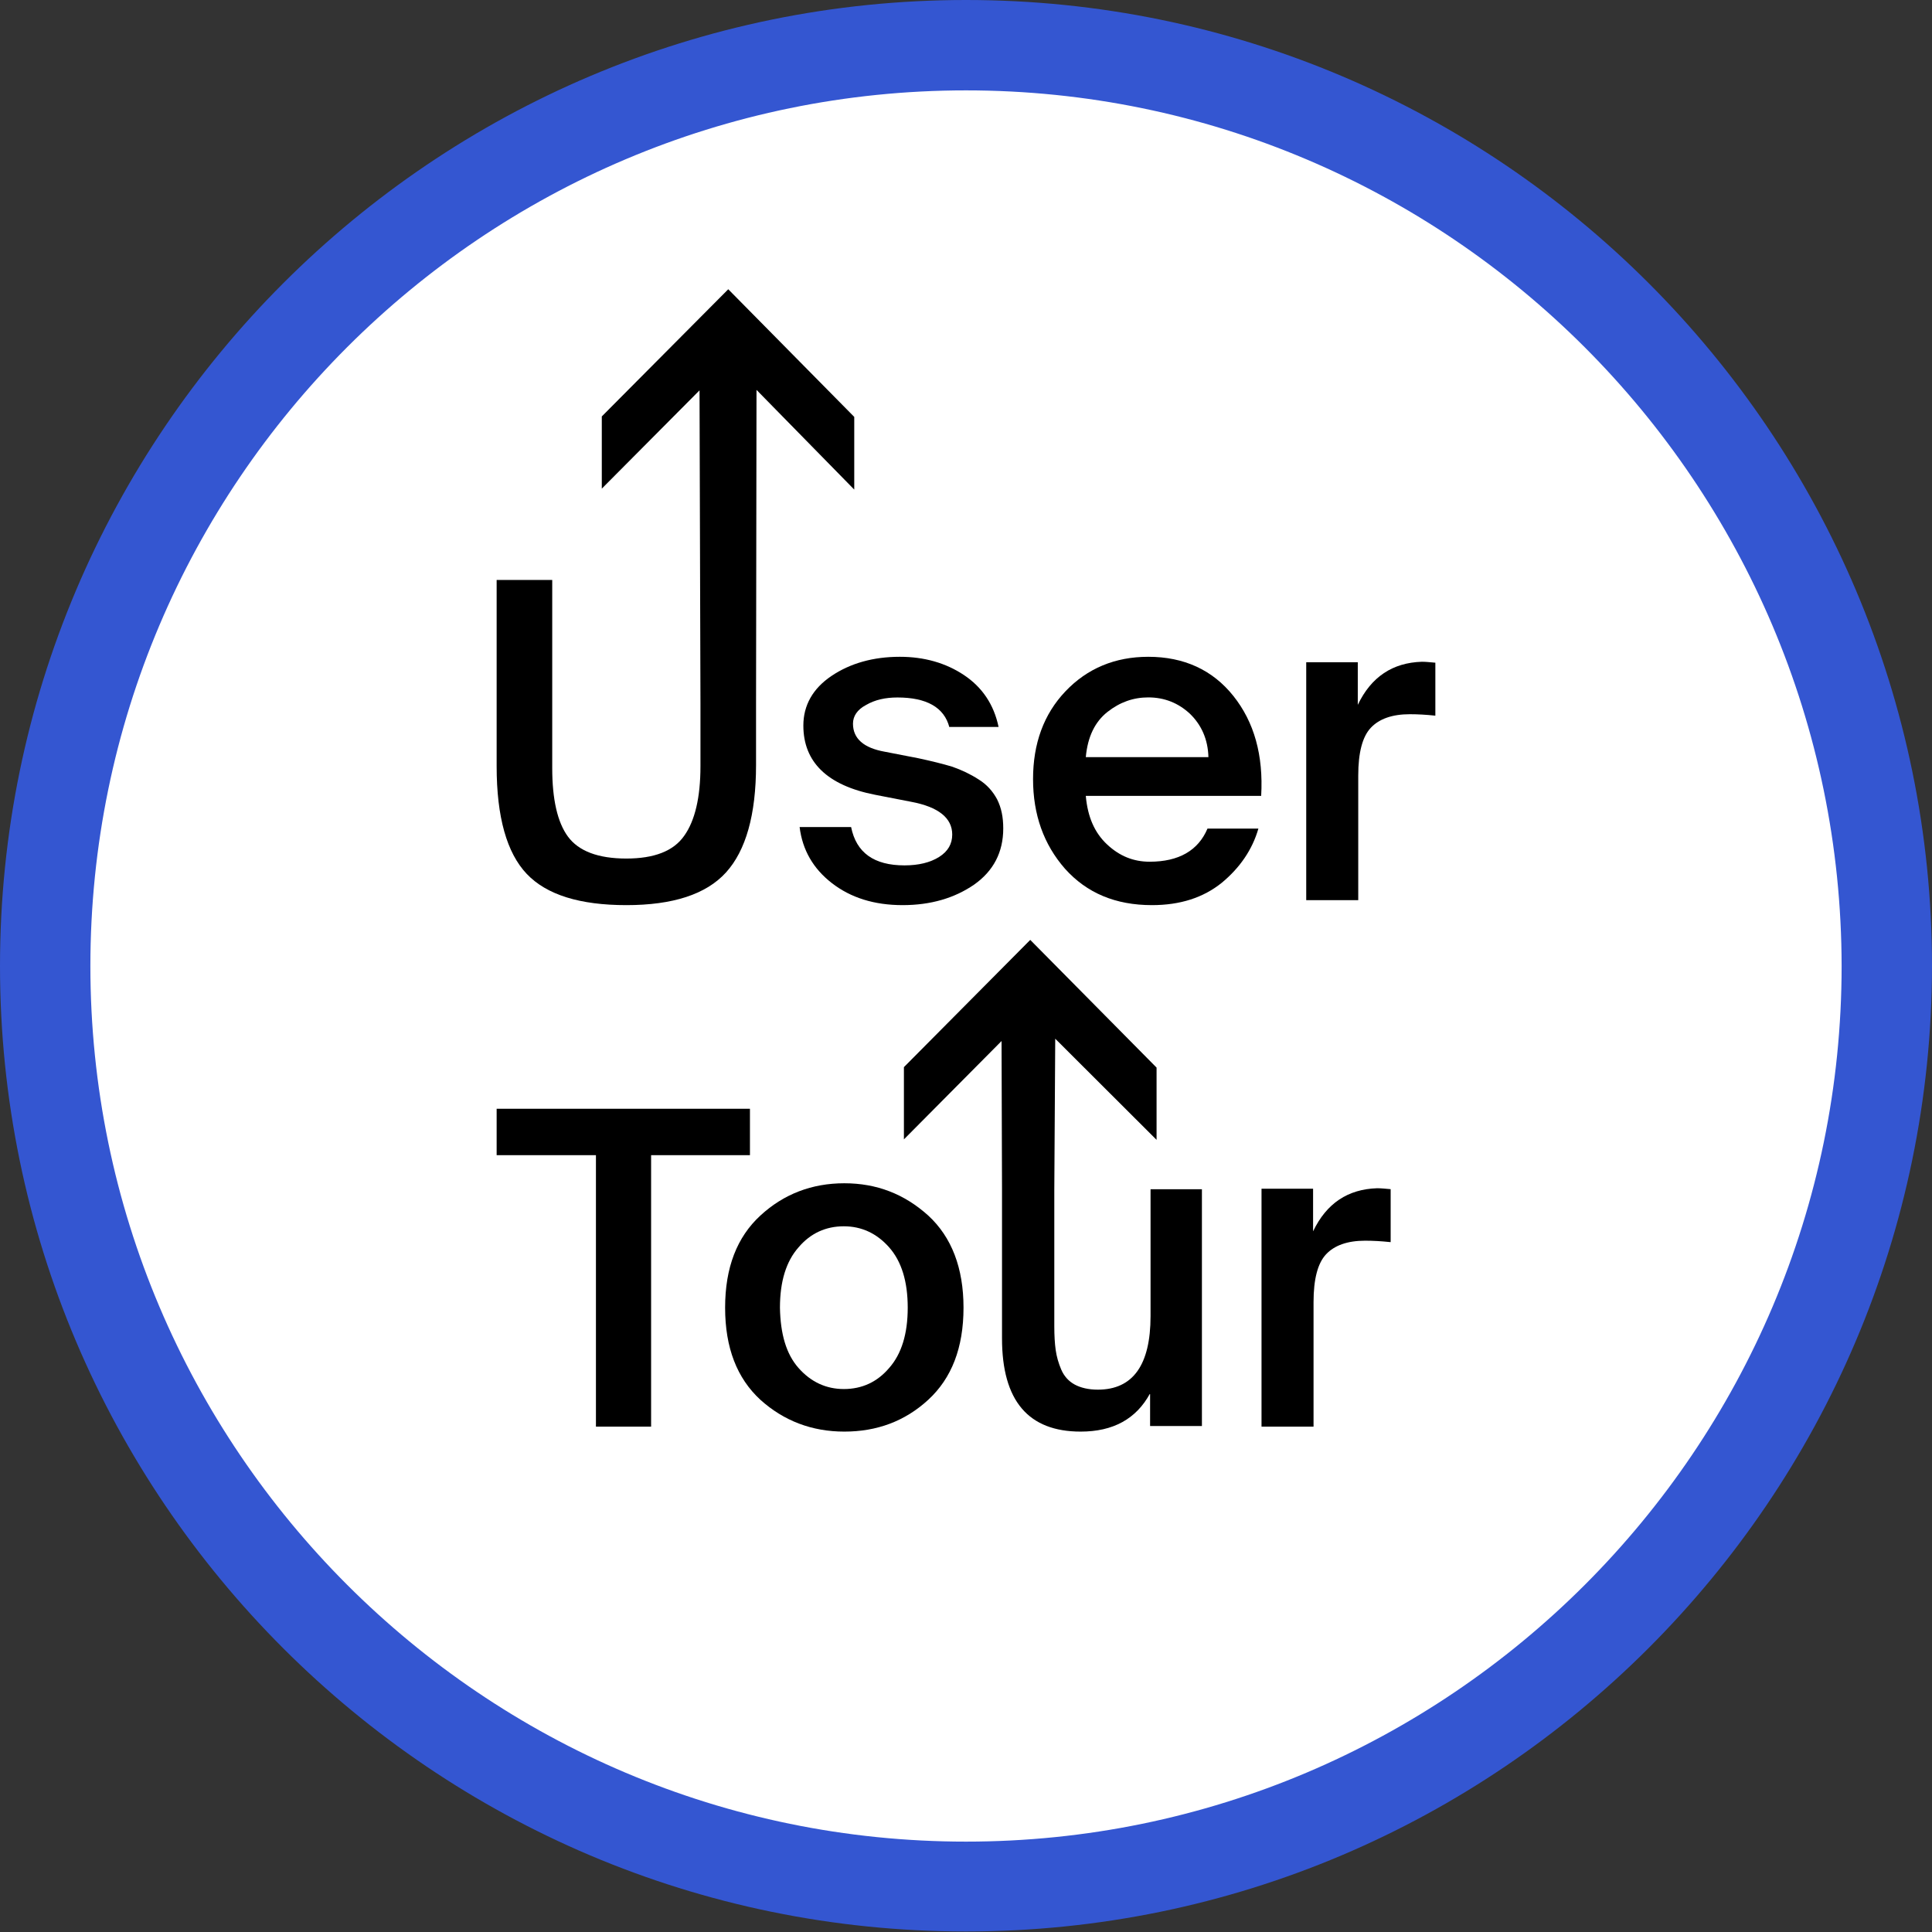 <svg width="354" height="354" viewBox="0 0 354 354" fill="none" xmlns="http://www.w3.org/2000/svg">
<rect x="0" y="0" width="354" height="354" fill="#333333" stroke="none"/>
<path d="M177 345.72C270.181 345.72 345.72 270.182 345.72 177C345.72 83.819 270.181 8.28 177 8.28C83.819 8.28 8.28 83.819 8.28 177C8.28 270.182 83.819 345.72 177 345.72Z" fill="white"/>
<path d="M177 353.903C79.392 353.903 0 274.511 0 177C0 79.392 79.392 0 177 0C274.608 0 354 79.392 354 177C353.903 274.511 274.511 353.903 177 353.903ZM177 16.56C88.549 16.56 16.56 88.549 16.56 177C16.56 265.451 88.549 337.44 177 337.44C265.451 337.44 337.44 265.451 337.44 177C337.342 88.549 265.451 16.56 177 16.56Z" fill="#3456D1"/>
<path d="M133.438 53L110.267 76.303V89.534L128.175 71.523L128.345 128.885V140.409C128.345 146.128 127.327 150.396 125.375 153.128C123.422 155.945 119.858 157.311 114.765 157.311C109.588 157.311 106.023 155.945 104.071 153.299C102.119 150.652 101.185 146.384 101.185 140.751V106.265H91V140.409C91 149.713 92.867 156.286 96.517 160.127C100.167 163.969 106.278 165.847 114.765 165.847C123.253 165.847 129.364 163.883 133.013 159.871C136.663 155.859 138.53 149.287 138.53 140.153V129.056L138.615 71.438L156.524 89.705V76.389L133.438 53Z" fill="black"/>
<path d="M173.961 133.283C173.018 129.599 169.758 127.799 164.44 127.799C162.21 127.799 160.323 128.227 158.693 129.17C157.064 130.027 156.292 131.227 156.292 132.598C156.292 135.34 158.264 137.054 162.124 137.739L168.3 138.939C170.702 139.453 172.76 139.967 174.476 140.481C176.191 141.081 177.821 141.853 179.279 142.795C180.823 143.738 181.938 145.023 182.71 146.48C183.482 148.022 183.825 149.736 183.825 151.793C183.825 156.163 182.024 159.591 178.507 162.076C174.905 164.561 170.53 165.846 165.384 165.846C160.151 165.846 155.863 164.475 152.432 161.819C149.001 159.162 147.028 155.735 146.513 151.536H155.948C156.892 156.249 160.151 158.563 165.727 158.563C168.3 158.563 170.444 158.048 172.074 157.02C173.704 155.992 174.476 154.621 174.476 152.907C174.476 149.908 171.988 147.851 166.928 146.908L160.323 145.623C151.574 143.909 147.199 139.625 147.199 132.941C147.199 129.256 148.915 126.171 152.346 123.857C155.777 121.543 159.98 120.344 164.869 120.344C169.329 120.344 173.275 121.458 176.62 123.686C179.965 125.914 182.11 129.084 182.968 133.198H173.961V133.283Z" fill="black"/>
<path d="M198.951 145.832C199.29 149.681 200.562 152.589 202.851 154.727C205.14 156.866 207.684 157.892 210.651 157.892C215.993 157.892 219.554 155.839 221.249 151.819H230.576C229.474 155.668 227.184 159.004 223.878 161.741C220.486 164.478 216.247 165.846 211.075 165.846C204.377 165.846 199.121 163.623 195.136 159.175C191.236 154.727 189.286 149.253 189.286 142.753C189.286 136.253 191.236 130.864 195.221 126.673C199.205 122.482 204.293 120.344 210.397 120.344C216.925 120.344 222.182 122.739 225.997 127.528C229.813 132.318 231.508 138.391 231.084 145.832H198.951ZM198.951 138.733H221.419C221.334 135.483 220.147 132.831 218.028 130.779C215.908 128.811 213.364 127.785 210.397 127.785C207.684 127.785 205.225 128.64 202.936 130.436C200.647 132.233 199.29 134.97 198.951 138.733Z" fill="black"/>
<path d="M262.915 131.123C261.298 130.952 259.766 130.866 258.319 130.866C255.085 130.866 252.701 131.724 251.169 133.355C249.637 134.985 248.871 137.903 248.871 142.108V164.936H239.339V121.34H248.786V129.149C251.254 124 255.17 121.426 260.532 121.254C261.213 121.254 262.064 121.34 263 121.426V131.123H262.915Z" fill="black"/>
<path d="M109.194 211.661H91V203.159H137.413V211.661H119.302V261.402H109.194V211.661Z" fill="black"/>
<path d="M170.08 222.722C174.361 226.664 176.545 232.32 176.545 239.604C176.545 246.973 174.361 252.543 170.08 256.485C165.799 260.427 160.645 262.312 154.704 262.312C148.763 262.312 143.608 260.341 139.328 256.485C135.047 252.543 132.863 246.973 132.863 239.604C132.863 232.234 135.047 226.664 139.328 222.722C143.608 218.78 148.763 216.81 154.704 216.81C160.645 216.81 165.712 218.78 170.08 222.722ZM146.317 250.658C148.588 253.229 151.384 254.514 154.616 254.514C157.936 254.514 160.732 253.229 162.916 250.658C165.188 248.087 166.323 244.403 166.323 239.604C166.323 234.805 165.188 231.12 162.916 228.549C160.645 225.979 157.849 224.693 154.616 224.693C151.297 224.693 148.501 225.979 146.317 228.549C144.045 231.12 142.91 234.805 142.91 239.604C142.997 244.403 144.045 248.087 146.317 250.658Z" fill="black"/>
<path d="M210.816 217.99V241.133C210.816 250.1 207.594 254.626 201.15 254.626C199.454 254.626 198.013 254.285 196.911 253.687C195.809 253.089 194.961 252.15 194.452 250.954C193.943 249.758 193.604 248.563 193.435 247.367C193.265 246.172 193.18 244.72 193.18 243.012V217.99L193.35 190.321L211.918 208.853V195.616L188.771 172.217L165.624 195.531V208.767L183.514 190.748L183.599 217.905V245.232C183.599 256.676 188.432 262.312 198.013 262.312C203.948 262.312 208.188 260.006 210.731 255.309V261.287H220.227V217.905H210.816V217.99Z" fill="black"/>
<path d="M254.724 227.589C253.107 227.417 251.575 227.332 250.128 227.332C246.894 227.332 244.511 228.19 242.979 229.82C241.447 231.451 240.681 234.369 240.681 238.574V261.402H231.148V217.806H240.596V225.615C243.064 220.466 246.979 217.891 252.341 217.72C253.022 217.72 253.873 217.806 254.81 217.891V227.589H254.724Z" fill="black"/>
</svg>
